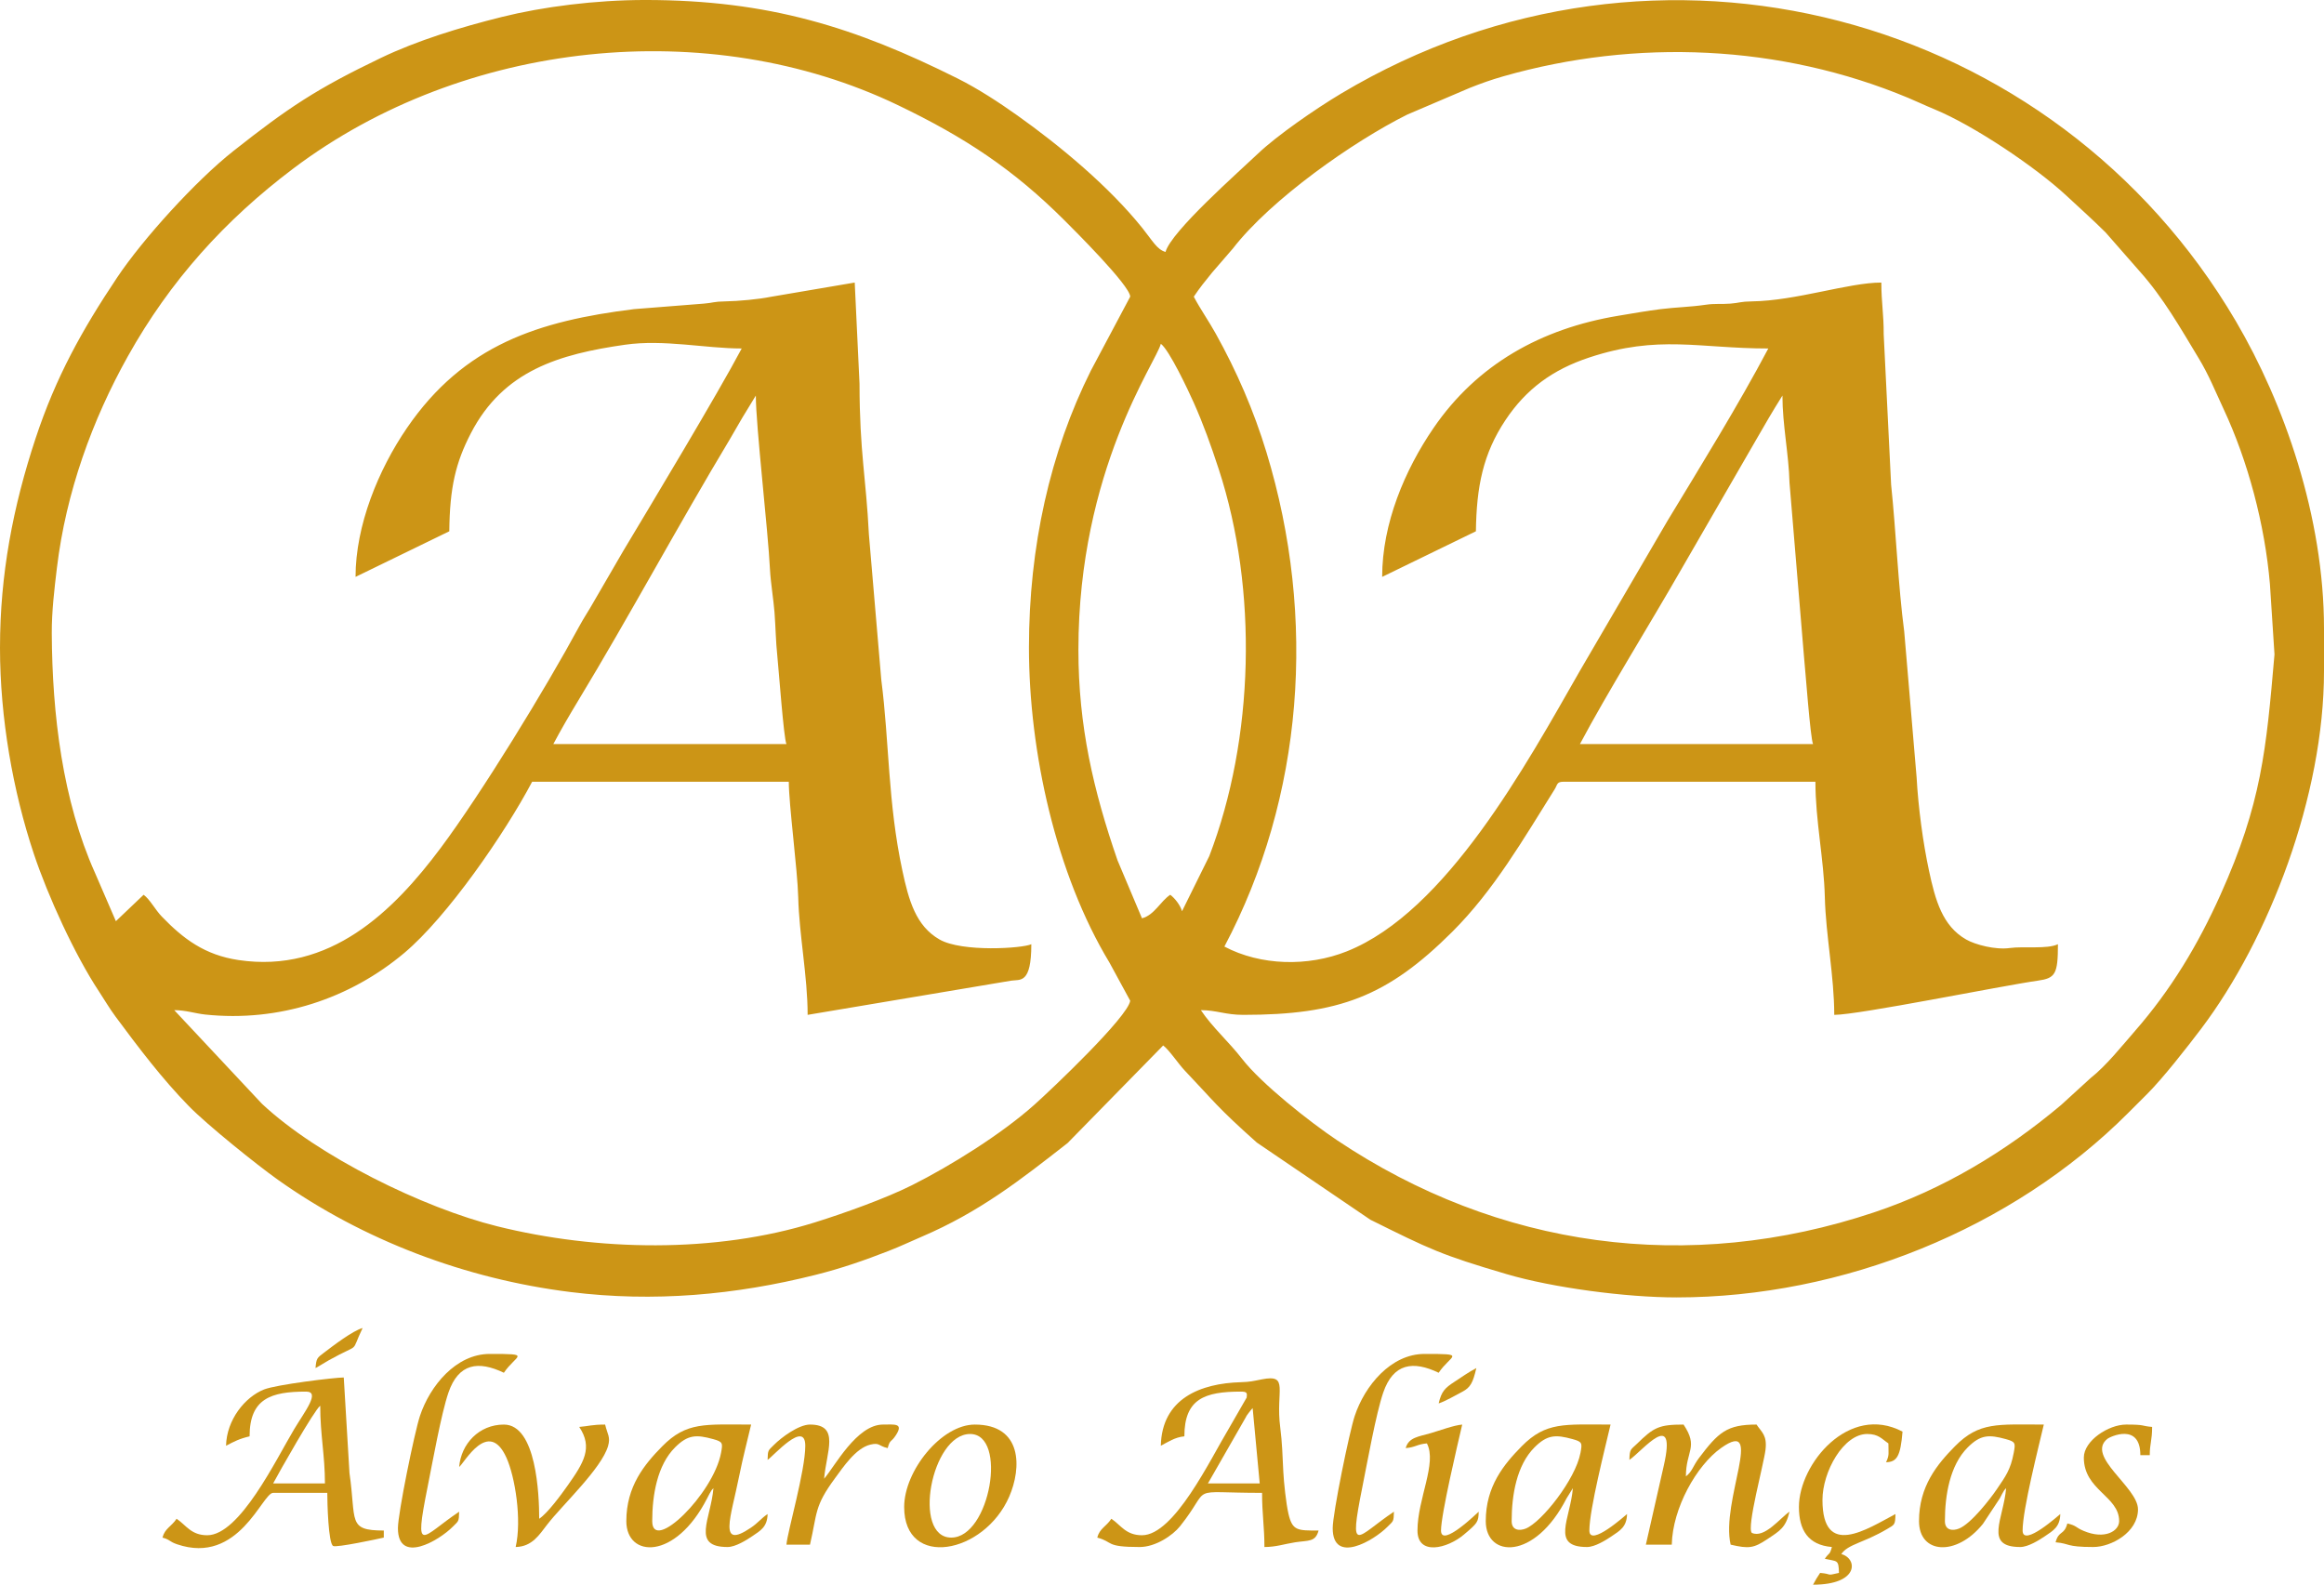 <?xml version="1.0" encoding="UTF-8"?>
<!DOCTYPE svg PUBLIC "-//W3C//DTD SVG 1.1//EN" "http://www.w3.org/Graphics/SVG/1.1/DTD/svg11.dtd">
<!-- Creator: CorelDRAW -->
<svg xmlns="http://www.w3.org/2000/svg" xml:space="preserve" width="128.524mm" height="87.636mm" version="1.1" style="shape-rendering:geometricPrecision; text-rendering:geometricPrecision; image-rendering:optimizeQuality; fill-rule:evenodd; clip-rule:evenodd"
viewBox="0 0 12838.81 8754.33"
 xmlns:xlink="http://www.w3.org/1999/xlink"
 xmlns:xodm="http://www.corel.com/coreldraw/odm/2003">
 <defs>
  <style type="text/css">
   <![CDATA[
    .fil0 {fill:#CC9516}
   ]]>
  </style>
 </defs>
 <g id="Camada_x0020_1">
  <g id="_2532899956240">
   <path class="fil0" d="M1769.09 7765.73c0,161.49 26.01,273.37 26.01,429.26l-286.19 0c31.84,-60.17 227,-404.96 260.17,-429.26zm-520.32 221.13c44.39,-23.5 74.34,-39.04 130.08,-52.02 0,-209.94 119.94,-247.15 312.19,-247.15 79.96,0 -6.31,108.21 -65.77,207.4 -100.4,167.54 -300.68,586.08 -480.56,586.08 -89.33,0 -116.53,-55.84 -169.11,-91.06 -29.96,44.75 -64.27,52.44 -78.05,104.07 42.55,11.37 36.67,21.88 80.28,36.77 341.96,116.92 470.85,-283.91 531.08,-283.91l299.19 0c0,54.94 5.58,277.86 32.16,293.33 17.98,10.46 246.96,-38.49 280.04,-46.19l0 -39.02c-203.03,0 -151.05,-52.14 -189.64,-317.68l-31.51 -527.83c-50.52,0 -372.95,39.34 -440.89,66.41 -104.78,41.75 -206.31,167.19 -209.5,310.81z"/>
   <path class="fil0" d="M6920.2 7778.73l39.03 416.25 -286.17 0 208.44 -363.89c11.4,-19.62 -2.18,0.5 15.22,-23.8 9.24,-12.91 16.3,-20.28 23.48,-28.55zm-507.3 208.12c37.92,-20.06 79.14,-47.79 130.08,-52.02 0,-207.46 112.37,-247.15 312.19,-247.15 35.41,0 34.72,8.42 32.12,32.67l-99.6 173c-100.02,165.67 -300.47,587.82 -478.84,587.82 -89.32,0 -116.52,-55.84 -169.11,-91.06 -29.96,44.75 -64.25,52.44 -78.05,104.07 92.46,24.68 40.83,52.03 234.14,52.03 88.13,0 182.74,-64.09 223.29,-114.9 184.23,-230.79 26.18,-184.27 453.13,-184.27 0,119.15 13.01,186.52 13.01,299.17 63.94,0 110.5,-16.78 169.14,-25.97 73.79,-11.56 112.65,0.04 130.04,-65.08 -116.39,0 -144.72,2.13 -166.63,-93.52 -13.04,-56.77 -25.34,-172.65 -28.24,-231.91 -3.92,-79.51 -6.22,-162.99 -16.85,-243.32 -27.01,-204.21 51.98,-296.64 -101.66,-266.49 -47.89,9.41 -63.74,14.25 -115.88,15.74 -223.65,6.34 -436.47,90.54 -442.27,351.21z"/>
   <path class="fil0" d="M9313.68 8155.95l-7.16 27.96 7.16 -27.96zm0 0c0,-142.43 71.17,-160.43 -13.02,-286.18 -136.39,0 -164.52,15.45 -257.68,106.56 -33.94,33.16 -40.14,26.78 -41.51,88.57 70.71,-47.33 264.54,-292.27 189.67,33.57l-98.61 434.72 143.09 0c4.5,-202.17 136.92,-437.92 272.61,-534.08 244.3,-173.14 -3.11,295.04 52.58,534.08 100.88,23.51 127.48,19.77 203.35,-30.79 68.84,-45.85 101.25,-62.96 121.84,-151.33 -50.97,34.12 -138.46,149.29 -208.12,117.08 -29.79,-29.78 66.39,-381.8 75.57,-459.01 9.59,-80.54 -20.86,-96.48 -49.56,-139.36 -163.97,0 -210.49,42.1 -319.89,187.43 -30.04,39.89 -36.12,73.67 -70.35,98.75z"/>
   <path class="fil0" d="M8351.09 8403.12c0,-143.7 27.67,-308.91 126.05,-407.28 70.87,-70.87 117.42,-71.34 210.5,-45.73 54.1,14.87 53.77,21.88 43.62,76.06 -27.47,146.7 -214.46,382.82 -302.32,418.13 -33.44,13.47 -77.85,11.25 -77.85,-41.18zm-143.1 0c0,202.89 270.06,219.18 446.48,-125.89l34.82 -56.23c-14.2,170.7 -124.18,325.2 78.05,325.2 43.45,0 104.28,-37.94 135.81,-59.33 46.33,-31.45 83.74,-51.46 85.33,-122.77 -3.94,2.62 -208.12,186.85 -208.12,91.04 0,-116.03 87.88,-460.1 117.08,-585.37 -254.86,0 -356.64,-16.32 -491.2,120.21 -98.56,100.02 -198.24,221.05 -198.24,413.13z"/>
   <path class="fil0" d="M10744.54 8403.12c0,-143.7 27.67,-308.91 126.06,-407.28 70.87,-70.87 117.4,-71.34 210.49,-45.73 54.11,14.87 53.77,21.88 43.63,76.06 -17.75,94.68 -46.18,130.74 -91.23,197.61 -39.09,58.02 -144.91,193.92 -211.1,220.52 -33.43,13.47 -77.85,11.25 -77.85,-41.18zm-143.08 0c0,182.34 207.1,196.97 353.27,15.06l93.18 -140.95c1.8,-3.51 11.14,-22.05 13.33,-25.72 15.62,-26.35 6.52,-13.26 21.51,-30.51 -14.19,170.7 -124.19,325.2 78.05,325.2 43.44,0 104.27,-37.94 135.8,-59.33 46.35,-31.45 83.75,-51.46 85.35,-122.77 -3.94,2.62 -208.13,186.85 -208.13,91.04 0,-116.03 87.9,-460.1 117.07,-585.37 -254.84,0 -356.63,-16.32 -491.18,120.21 -98.56,100.02 -198.23,221.05 -198.23,413.13z"/>
   <path class="fil0" d="M3603.19 8403.12c0,-143.7 27.68,-308.91 126.06,-407.28 70.87,-70.87 117.41,-71.34 210.5,-45.73 54.09,14.87 53.75,21.88 43.61,76.06 -42.63,227.69 -380.17,556.57 -380.17,376.95zm-143.09 0c0,202.89 270.06,219.18 446.47,-125.89 1.79,-3.51 11.13,-22.05 13.31,-25.72 15.64,-26.35 6.53,-13.26 21.53,-30.51 -14.21,170.7 -124.19,325.2 78.05,325.2 43.43,0 104.28,-37.94 135.8,-59.33 46.34,-31.45 83.75,-51.46 85.34,-122.77 -36.98,24.76 -51.23,47.8 -93.15,76.04 -182.8,123.11 -109.24,-58.73 -64.04,-285.25 20.59,-103.15 43.72,-188.95 66.13,-285.12 -254.84,0 -356.62,-16.32 -491.18,120.21 -98.56,100.02 -198.24,221.05 -198.24,413.13z"/>
   <path class="fil0" d="M5255.2 8494.17c-217.38,0 -111.25,-572.34 104.06,-572.34 209.08,0 110.52,572.34 -104.06,572.34zm-260.15 -169.09c0,343.83 441.64,261.1 580.25,-57.15 68.92,-158.26 74.22,-398.15 -190.01,-398.15 -185.34,0 -390.24,255.66 -390.24,455.3z"/>
   <path class="fil0" d="M2536.55 8103.93c27.76,-20.35 161.35,-270.41 260.65,-52.52 48.54,106.45 86.38,345.22 51.54,494.8 91.68,-2.05 130.49,-67.8 174.61,-124.57 85.07,-109.54 299.1,-308.28 335.77,-432.89 14.85,-50.51 -3.71,-65.79 -16.08,-118.96 -72.27,0 -89.77,8.57 -143.09,13.03 76.58,114.37 25.83,196.79 -65.06,325.16 -35.18,49.68 -108.69,150.42 -156.06,182.14 0,-132.71 -15.45,-520.32 -195.12,-520.32 -137.56,0 -236.55,106.75 -247.15,234.15z"/>
   <path class="fil0" d="M2198.35 8442.15c0,202.14 226.64,69.37 303.54,-8.66 31.25,-31.69 33.39,-25.73 34.66,-82.41 -204.91,137.21 -251.7,250.4 -174.54,-135.5 28.19,-140.88 75.62,-406.11 115.31,-522.1 55.64,-162.63 165.4,-177.51 306.38,-109.87 67.21,-100.36 159.86,-104.05 -78.05,-104.05 -186.49,0 -330.53,176.38 -385.73,342.71 -29.58,89.13 -121.57,537.44 -121.57,619.88z"/>
   <path class="fil0" d="M7362.48 8442.15c0,202.14 226.64,69.37 303.54,-8.66 31.25,-31.69 33.4,-25.73 34.66,-82.41 -204.89,137.21 -251.7,250.4 -174.52,-135.5 28.17,-140.88 75.6,-406.11 115.29,-522.1 55.64,-162.63 165.4,-177.51 306.39,-109.87 67.2,-100.36 159.85,-104.05 -78.05,-104.05 -186.5,0 -330.54,176.38 -385.72,342.71 -29.58,89.13 -121.59,537.44 -121.59,619.88z"/>
   <path class="fil0" d="M9938.06 8325.07c0,127.14 50.79,210.2 182.11,221.13 -12.71,47.59 -13.73,27.25 -39.03,65.04 68.77,16.02 76.36,2.24 78.05,78.04 -76.6,17.86 -31.4,6.06 -104.06,0 -17.32,25.88 -23.67,36.04 -39.02,65.05 256.05,0 246.82,-144.88 156.09,-169.1 36.84,-55.03 123.2,-61.55 252.3,-137.93 42.77,-25.3 45.52,-22.48 46.87,-83.19 -158.16,83.68 -403.24,247.46 -403.24,-78.05 0,-156.22 116.04,-364.23 247.15,-364.23 63.13,0 80.6,27.61 117.08,52.03 0,56.36 6.23,63.97 -13.02,104.05 61.11,-1.35 79.9,-34.83 91.06,-169.11 -295.14,-156.15 -572.34,178.02 -572.34,416.28z"/>
   <path class="fil0" d="M4240.59 8064.9c32.65,-21.85 208.12,-222.7 208.12,-78.05 0,139.52 -97.86,471.87 -104.07,546.34l130.08 0c40.94,-175.74 22.32,-210.33 139.14,-368.17 43.31,-58.52 113.37,-164.94 193.95,-184.33 52.97,-12.76 43.31,6.87 96.16,19.17 13.73,-51.36 17.61,-27.73 46.6,-73.36 41.86,-65.93 -9.92,-56.72 -72.61,-56.72 -145.36,0 -266.57,231.74 -325.2,299.2 12.43,-149.29 89.56,-299.2 -78.05,-299.2 -61.68,0 -157.78,70.43 -199.48,112.72 -31.25,31.71 -33.39,25.73 -34.65,82.4z"/>
   <path class="fil0" d="M11512.01 8051.9c0,181.07 195.11,212.71 195.11,351.22 0,54.71 -78.53,104.04 -196.85,53.77 -46.05,-19.57 -36.69,-28.51 -89.32,-40.78 -18.11,67.82 -46.93,36.24 -65.04,104.07 81.9,6.8 53.86,26.01 208.13,26.01 100.01,0 247.16,-81.45 247.16,-208.13 0,-122.59 -290.51,-292.89 -168.68,-389.82 13.69,-10.88 181.68,-91.12 181.68,90.64l52.03 0c0,-65.22 13.02,-80.09 13.02,-156.09 -63.05,-5.24 -34.28,-13.03 -143.1,-13.03 -98.93,0 -234.14,89.93 -234.14,182.13z"/>
   <path class="fil0" d="M7765.74 7999.86c55.49,-4.61 61.55,-21.4 117.07,-26 57.42,108.53 -52.03,306.53 -52.03,481.29 0,139.87 164.04,100.58 256.54,22.42 75.44,-63.76 80.4,-69.51 81.66,-126.49 -2.83,1.92 -208.12,203.36 -208.12,104.07 0,-89.34 91.58,-475.97 117.08,-585.37 -46.58,3.9 -121.4,32.06 -173.82,47.35 -66.51,19.42 -122.41,22.94 -138.37,82.73z"/>
   <path class="fil0" d="M1743.06 7557.61c31.11,-16.47 41.77,-25.42 73.79,-43.3 183.98,-102.58 114.61,-28.27 186.37,-177.85 -53.6,14.32 -162.73,97.62 -214.29,136.93 -36.61,27.92 -41.3,29.28 -45.87,84.22z"/>
   <path class="fil0" d="M7947.84 7752.7c29.59,-7.88 100.87,-48.33 130.85,-64.23 45.03,-23.92 58.4,-49.86 77.28,-130.86 -45.51,24.05 -75.65,46.53 -119.9,75.22 -52.54,34.07 -72.53,52.48 -88.23,119.87z"/>
   <path class="fil0" d="M9846.99 2185.33l-8884.41 3395.05 8884.41 -3395.05zm0 0c0,161.37 35.1,324.55 39.03,481.29l80.03 960.6c6.97,66.2 35.07,452.05 50.06,483.29l-1287.79 0c147.64,-279.04 390.06,-668.51 558.69,-963.25l414.4 -717.29c26.36,-43.81 44.63,-78.48 71.64,-123.45 14.4,-24 23.02,-37.52 34.12,-56.95l39.82 -64.24zm-5671.44 0c0,165.9 67.39,741.64 78.28,962.34 3.37,68 19.9,168.77 24.92,235.24 6.69,88.4 6.53,155.74 15.85,244.31 6.96,66.2 35.06,452.05 50.04,483.29l-1287.77 0c41.36,-78.19 89.17,-160.16 137.39,-239.84 280.42,-463.06 556.35,-976.01 835.7,-1440.7 26.35,-43.81 44.63,-78.48 71.64,-123.45l73.94 -121.19zm1782.07 1404.85c0,-994.88 432.34,-1592.52 455.28,-1691.01 46.59,34.1 152.07,258.27 181.95,325.35 53.08,119.19 94.54,234.18 138.5,368.8 216.78,663.63 196.18,1487.57 -52.72,2136.12l-150.66 304.63c-8.94,-33.52 -40.76,-73.27 -65.03,-91.04 -54.92,36.77 -86.92,111.6 -156.09,130.07l-135.1 -320.18c-133.45,-386 -216.12,-741.9 -216.12,-1162.73zm1678.02 -403.23l517.93 -251.94c3.38,-246.41 39.22,-427.98 163.49,-614.58 114,-171.18 260.61,-278.5 461.43,-345.06 384.64,-127.53 607.47,-50.2 990.45,-50.2 -166.28,314.26 -373.39,648.64 -556.96,951.96l-484.32 829.48c-295.21,515.97 -737.26,1329.46 -1286.88,1548.84 -215.46,86.01 -476.69,79.55 -676.68,-26.27 437.14,-826.09 511.66,-1813.66 232.59,-2730.1 -70.52,-231.54 -164.59,-448.07 -280.43,-656.14 -40.45,-72.62 -83.82,-133.22 -121.25,-203.95 32.73,-48.88 62.57,-85.96 101.06,-133.05l114.59 -132.59c211.2,-273.08 666.27,-592.29 963.67,-740.35l346.39 -147.91c63.23,-24.82 114.96,-43.7 183.81,-63.35 735.32,-209.95 1532.34,-175.77 2237.47,119.01 58.9,24.6 85.96,38.74 145.02,63.09 216.53,89.28 559.01,318.78 730.84,478.92 75.02,69.9 141.85,129.12 214.66,201.58l188.34 214.91c129.65,144.8 225.89,314.65 326.04,480.45 56.14,92.91 88.92,176.53 136.94,279.3 135.12,289.1 227.98,638.35 256.16,966.59l25.27 389.61c-46,529.81 -71.41,822.32 -298.59,1328.01 -124.9,278.02 -273.78,524.91 -471.39,751.35 -73.01,83.66 -159.37,192.77 -246.14,261.16l-163.2 149.01c-305.27,256.48 -649.16,464.59 -1033.17,592.82 -1024.8,342.18 -2073.87,198.49 -2967.03,-399.02 -147.38,-98.59 -417.74,-311.42 -525.11,-450.48 -69.81,-90.41 -163.09,-172.79 -226.61,-267.69 86.36,0 135.28,26.04 234.14,26.04 527.92,0 795.76,-101.02 1154.46,-458.53 230.75,-230.01 393.66,-513.25 565.68,-787.15 16.71,-26.6 10.74,-42.11 48.93,-42.11l1391.85 0c0,214.18 46.77,426.44 52.03,637.38 5.27,210.51 52.03,438.15 52.03,650.41 135.19,0 918.22,-159.49 1124.83,-188.98 96.27,-13.76 110.92,-35.04 110.92,-201.28 -59.32,28.46 -189.82,10.37 -266.16,21.04 -78.91,11.05 -190.24,-18.14 -241.02,-47.18 -131.05,-74.89 -170.19,-216.83 -205.15,-380.2 -33.06,-154.5 -59.08,-346.48 -68.53,-516.82l-68.24 -803.29c-33.69,-256.19 -45.43,-555.01 -72.47,-812.06l-40.99 -830.55c0.32,-114.95 -13.04,-175.73 -13.04,-286.17 -180.94,0 -470.86,100.63 -715.5,104.01 -63.66,0.86 -68.11,8.46 -117.73,12.34 -49.68,3.92 -86.27,-1.26 -136.88,6.22 -85.55,12.63 -162.6,13.48 -248.96,24.22 -71.92,8.94 -157.54,23.9 -236.13,37.03 -424.1,70.82 -777.8,267.81 -1018.9,620.08 -158.45,231.53 -283.59,526.89 -283.59,822.1zm-6673.06 2393.44c63.31,0 117.22,18.66 170.83,24.29 409.82,43.11 800.31,-88.21 1100.14,-340.31 237.11,-199.36 553.55,-657.17 706.25,-945.73l1417.86 0c0,123.74 48.29,487.9 52.03,637.38 5.24,210.51 52.01,438.15 52.01,650.41l1124.84 -188.98c50.3,-7.19 110.92,19.12 110.92,-201.28 -47.87,22.99 -382.37,45.19 -507.18,-26.14 -131.07,-74.89 -170.2,-216.83 -205.15,-380.2 -80.82,-377.66 -72.1,-711.53 -116.54,-1054.18l-68.44 -803.08c-15.5,-313.94 -51.31,-452.47 -51.83,-832.72l-26.46 -558.91 -466.99 79.37c-60.52,12.47 -175.98,23.63 -248.52,24.64 -63.65,0.86 -68.1,8.46 -117.72,12.34l-385.83 30.45c-525.27,65.3 -939.05,195.41 -1255.03,657.11 -157.45,230.08 -283.59,537.68 -283.59,822.1l517.93 -251.94c2.38,-241.46 35.19,-379.45 119.25,-541.74 179.6,-346.79 488.27,-436.68 851.04,-488.78 215.54,-30.97 445.04,20.68 645.08,20.68 -132.82,251 -505.71,870.52 -652.99,1116.11l-162.49 279.77c-28.5,51.23 -55.58,90 -82.07,139.06 -183.14,339.15 -540.37,923.14 -765.59,1224.62 -261.59,350.24 -611.78,694.31 -1116.97,618.9 -186.64,-27.85 -304.88,-117.3 -423.36,-240.03 -36.38,-37.71 -66.02,-95.32 -100.54,-120.59l-153.26 145.96 -115.58 -267.38c-179.15,-399.73 -236.26,-875.17 -238.57,-1322.54 -0.63,-121.13 14.61,-247.54 28.35,-361.91 50.09,-416.77 195.02,-816.71 392,-1168.94 233.31,-417.2 536.45,-752.76 913.95,-1037.21 942.24,-710.01 2295.73,-851.61 3340.12,-350.14 369.55,177.43 638.81,355.13 922.31,638.62 41.95,41.97 360.98,358.45 360.98,419.51l-216.82 407.6c-226.2,451.66 -342.53,974.15 -342.53,1530.6 0,577.36 149.58,1252.07 444.76,1740.57l114.59 210.62c-11.44,88.21 -433.12,488.76 -530.3,575.38 -180.72,161.1 -458.13,334.69 -675.01,443.66 -145.82,73.27 -375.47,155.15 -536.11,205.35 -552.23,172.58 -1205.2,158.16 -1755.14,21.8 -408.13,-101.2 -990.04,-386.26 -1300.22,-676.99l-484.45 -517.18zm-962.58 -2003.2c0,389.92 71.65,794 186.97,1139.83 77.45,232.29 225.96,557.61 359.36,759.32 33.11,50.07 55.96,91.12 93.03,141.11 126.08,170.06 256.33,342.27 404.15,493.39 102.22,104.49 377.41,325.42 491.27,406.26 471.52,334.84 1037.78,548.59 1616.82,620.56 460.6,57.27 911.88,16.29 1354.49,-95.03 147.09,-36.99 269.29,-80.15 401.77,-131.54 68.84,-26.69 114.17,-49.23 181.99,-78.17 323.58,-138.15 547.82,-315 808.28,-518.52l527.77 -538.88c33.01,24.17 83.46,101.12 120.33,139.81 162.14,170.21 173.75,197.59 396.95,396.54l627.32 426.33c330.4,163.87 389.17,193.61 752.98,300.66 255.36,75.14 658.93,128.5 938.15,128.5 918.42,0 1855.12,-378.25 2494.27,-1017.87 37.84,-37.85 66.1,-66.39 104.11,-104.05 87.54,-86.75 227.27,-265.75 300.57,-362.8 374.5,-495.91 678.23,-1287.04 678.23,-1975.39l0 -234.15c0,-618.46 -220.49,-1245.23 -486.78,-1698.55 -1000.45,-1703.08 -3195.93,-2299.96 -4941.72,-1258.44 -140.72,83.96 -355.1,231.95 -460.82,332.67 -105.83,100.79 -480.55,430.58 -510.57,543.06 -46.95,-12.53 -72.37,-62.57 -128.14,-132.01 -184.11,-229.27 -453.06,-453.48 -691.22,-622.59 -97.92,-69.54 -215.27,-146.71 -329.52,-203.79 -563.71,-281.66 -1041.91,-433.45 -1725.87,-433.45 -275.07,0 -566.06,37.53 -790.98,93.53 -231.08,57.55 -468.53,130.23 -670.4,227.16 -354.56,170.24 -508.94,273.2 -813.32,513.5 -207.94,164.15 -500.29,486.48 -641.79,698.03 -195.7,292.53 -339,551.06 -450.91,888.92 -125.52,378.91 -196.76,754.33 -196.76,1156.05z"/>
  </g>
 </g>
</svg>
